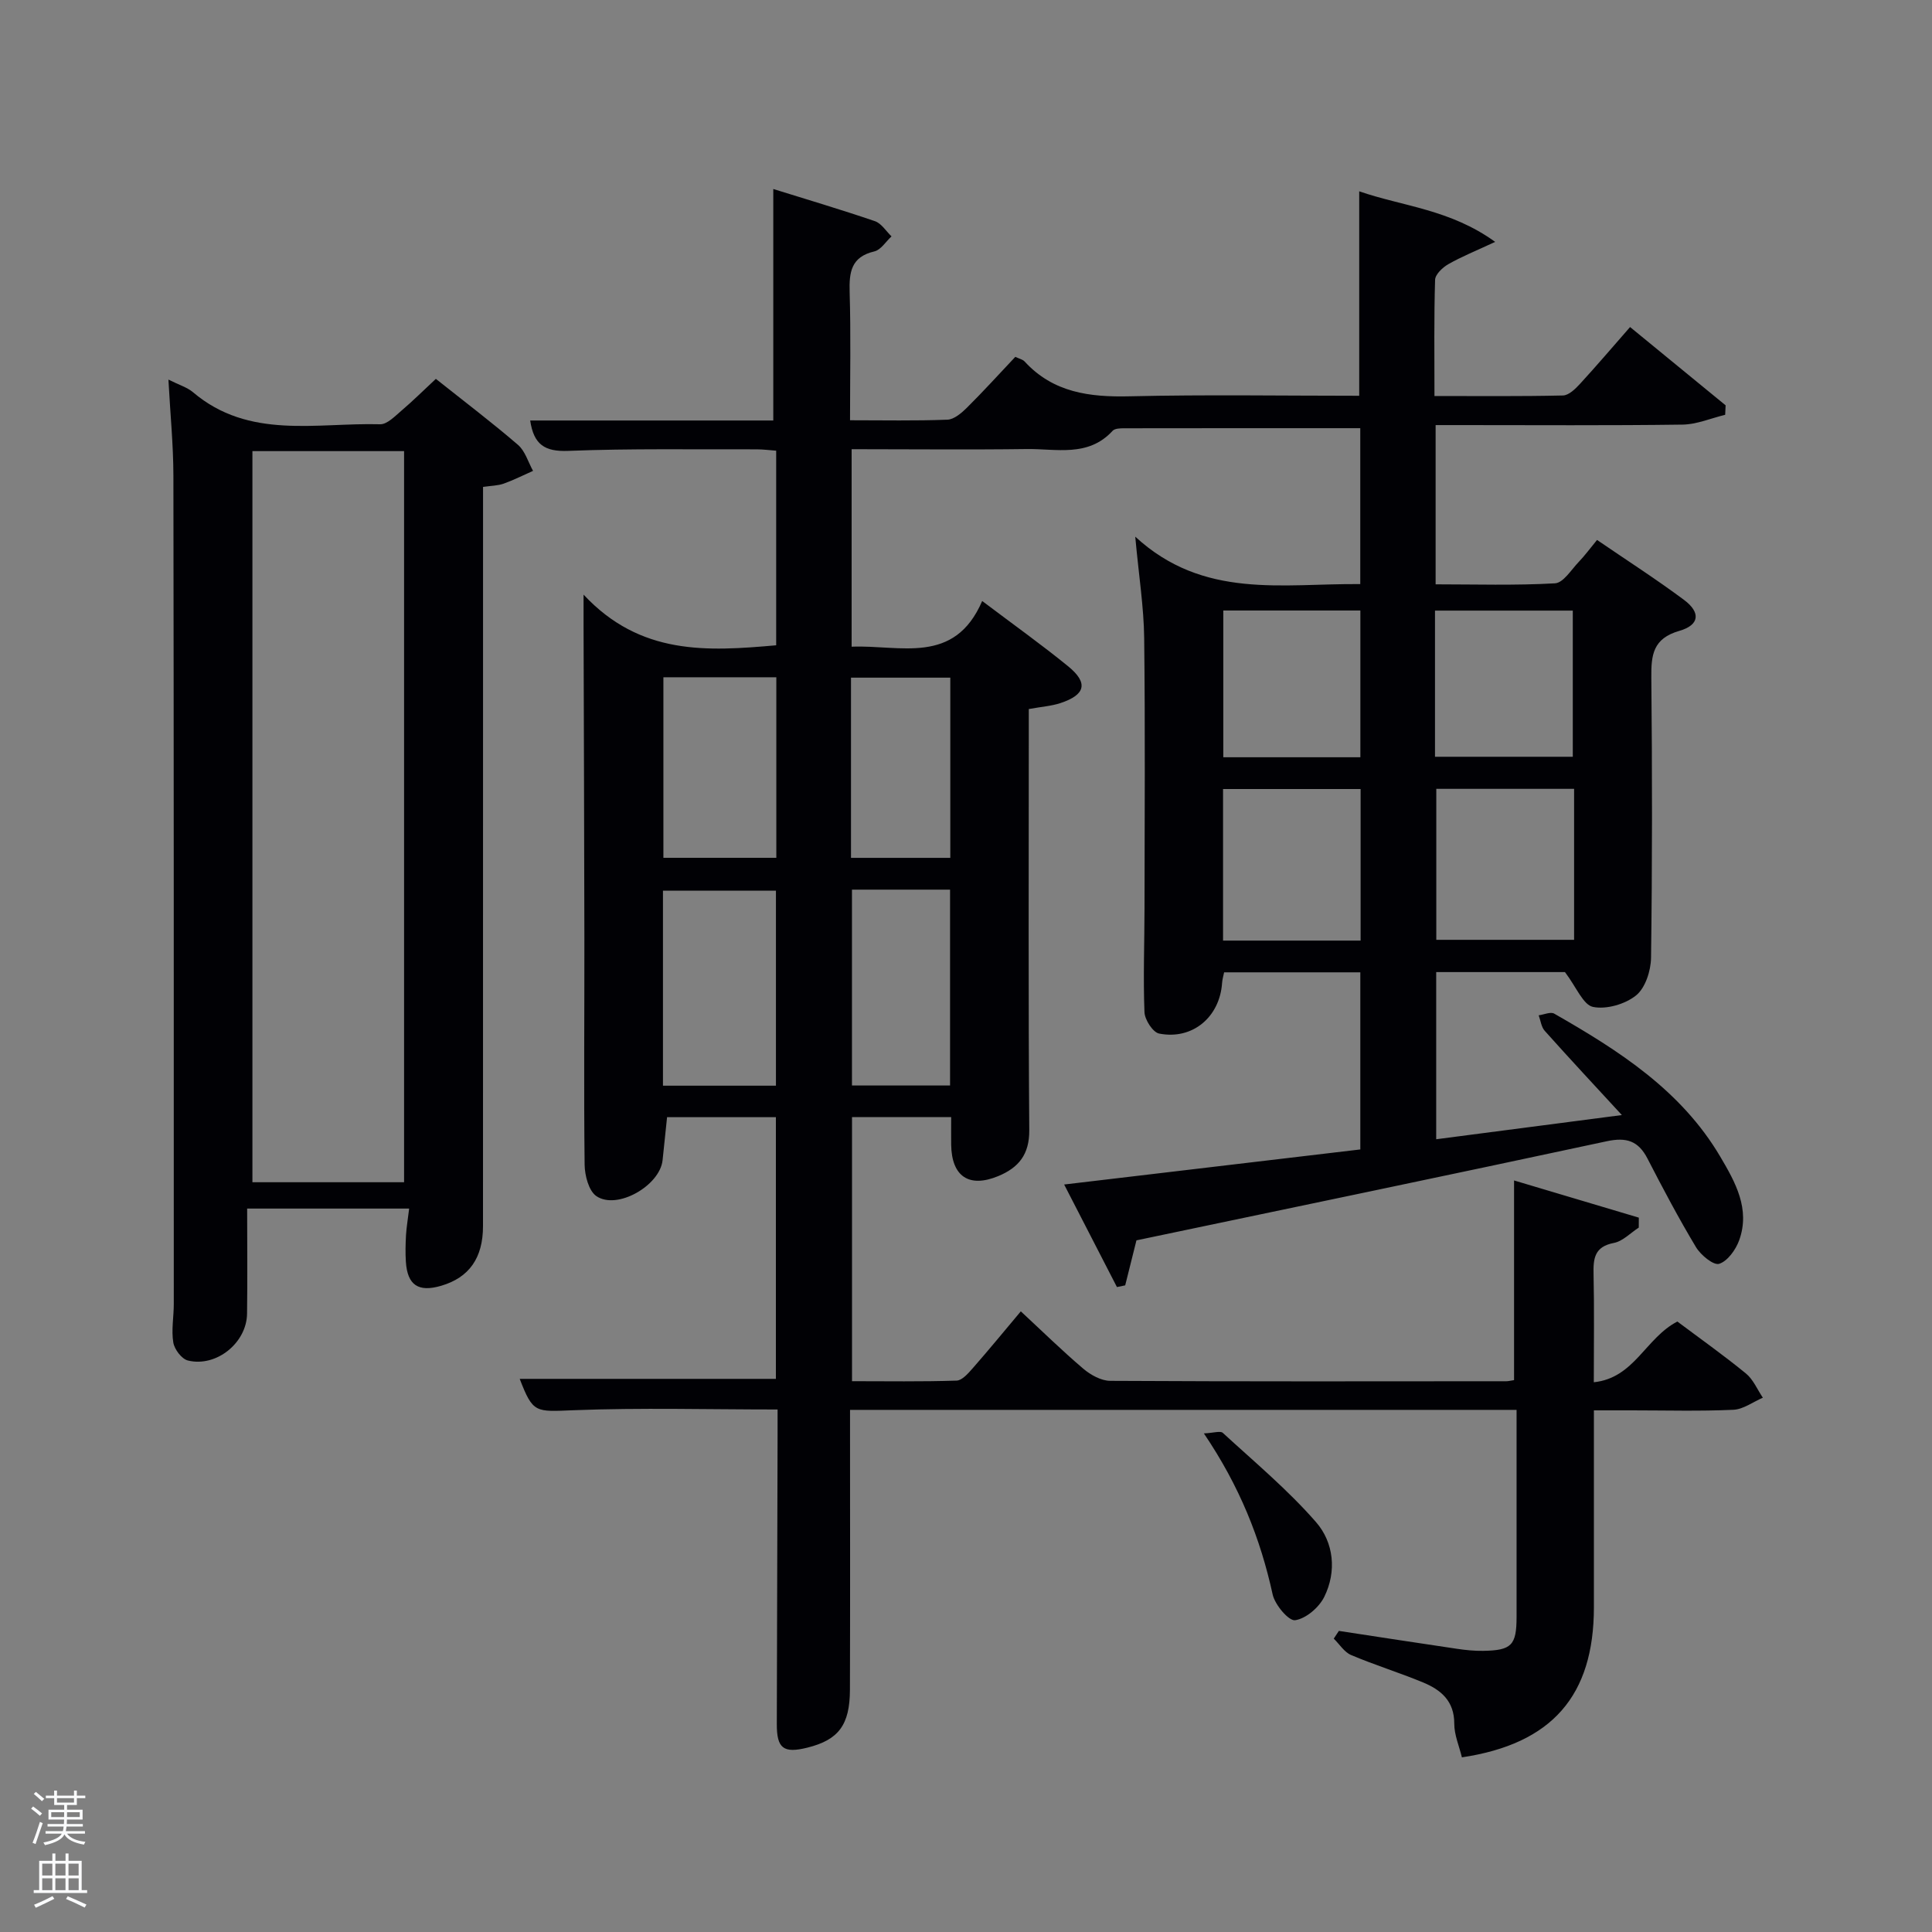 <svg enable-background="new 0 0 400 400" viewBox="0 0 400 400" xmlns="http://www.w3.org/2000/svg"><rect x="0" y="0" width="400" height="400" fill="#808080" stroke="none"/><path d="m6.44 374.46.42-.45c.65.47 1.27.95 1.85 1.44l-.45.49c-.65-.56-1.25-1.06-1.82-1.48m.93 7.33-.63-.26c.55-1.36 1.05-2.8 1.52-4.33.19.1.38.19.59.27-.46 1.29-.95 2.73-1.48 4.32m-.38-10.38.44-.42c.43.34 1.01.82 1.74 1.44l-.49.49c-.53-.51-1.09-1.01-1.69-1.51m2.5.35h1.72v-1.04h.59v1.04h3.52v-1.04h.59v1.04h1.75v.53h-1.75v1.42h-2.03v.97h3.22v2.03h-3.24c0 .35-.01.66-.03.93h3.32v.53h-3.37c-.03.27-.08.58-.15.94h3.96v.53h-3.71c.67.92 1.93 1.48 3.79 1.68-.13.24-.23.44-.29.59-2.13-.38-3.48-1.08-4.04-2.12-.43.97-1.77 1.72-4.03 2.23-.09-.19-.2-.37-.33-.55 2.1-.42 3.37-1.03 3.81-1.83h-3.36v-.53h3.58c.08-.29.13-.61.16-.94h-3.33v-.53h3.39c.02-.27.04-.58.04-.93h-3.23v-2.03h3.25v-.97h-2.07v-1.42h-1.73zm1.12 3.44v1h2.65c.01-.3.02-.44.02-.4v-.25-.35zm1.19-2h3.52v-.91h-3.52zm4.71 2h-2.63v.59c0 .15-.01.28-.01.4h2.64z" fill="#fafbfc"/><path d="m13.56 383.74h.63v1.52h2.72v6.07h1.13v.6h-11.06v-.6h1.13v-6.07h2.73v-1.52h.63v1.52h2.1v-1.52zm-2.69 8.83.38.56c-1.24.63-2.53 1.25-3.85 1.85-.1-.21-.21-.42-.34-.63 1.36-.55 2.63-1.15 3.81-1.78m-2.13-4.27h2.1v-2.45h-2.1zm0 3.04h2.1v-2.46h-2.1zm2.72-3.04h2.1v-2.45h-2.1zm0 3.04h2.1v-2.46h-2.1zm6.07 3.6c-1.41-.71-2.7-1.3-3.86-1.78l.35-.56c1.45.62 2.75 1.19 3.88 1.72zm-1.25-9.09h-2.1v2.45h2.1zm-2.09 5.49h2.1v-2.46h-2.1z" fill="#fafbfc"/><g fill="#010105"><path d="m347.28 273.61c4.68 3.51 9.57 6.97 14.19 10.75 1.52 1.24 2.36 3.32 3.51 5.02-2.03.87-4.03 2.4-6.1 2.5-6.99.32-13.99.12-20.99.12-2.46 0-4.92 0-7.89 0v40.79c-.01 18.28-8.66 28.26-27.33 31.05-.55-2.3-1.59-4.65-1.58-6.99.01-4.68-2.77-6.99-6.46-8.52-4.91-2.03-10-3.6-14.89-5.67-1.42-.6-2.41-2.24-3.6-3.4.35-.53.71-1.07 1.06-1.6 8.14 1.24 16.27 2.5 24.41 3.7 1.8.27 3.64.46 5.45.43 5.9-.09 6.92-1.16 6.93-7 .01-13.99 0-27.99 0-42.89-45.83 0-91.5 0-138 0v4.46c0 17.83.04 35.66-.02 53.5-.02 7.29-2.38 10.36-8.77 11.96-5 1.25-6.39.18-6.37-4.9.06-20 .11-40 .16-59.99 0-1.79 0-3.59 0-5.11-14.35 0-28.29-.39-42.19.15-7.95.31-8.43.69-11.2-6.49h53.04c0-17.78 0-35.83 0-54.18-7.29 0-14.56 0-22.53 0-.3 2.84-.61 5.87-.93 8.91-.56 5.27-9.43 10.36-13.71 7.43-1.58-1.09-2.4-4.26-2.43-6.5-.18-15.66-.03-31.33-.05-46.99-.03-21.5-.11-42.99-.17-64.49 0-1.47 0-2.94 0-6.55 11.77 12.63 25.64 11.75 39.88 10.49 0-13.24 0-26.5 0-40.29-1.26-.09-2.68-.28-4.1-.28-13 .04-26.01-.19-38.99.32-4.87.19-7.11-1.34-7.84-6.29h50.33c0-16.12 0-31.81 0-47.93 6.67 2.08 13.9 4.22 21.04 6.66 1.35.46 2.31 2.07 3.44 3.15-1.18 1.08-2.2 2.79-3.55 3.11-4.83 1.13-5.24 4.3-5.12 8.47.26 8.63.08 17.27.08 26.49 6.96 0 13.57.14 20.16-.12 1.38-.05 2.92-1.37 4.03-2.47 3.42-3.39 6.66-6.97 10.03-10.54.8.39 1.52.53 1.92.96 5.94 6.47 13.49 7.41 21.8 7.21 15.8-.37 31.61-.11 47.48-.11 0-14.12 0-27.98 0-42.33 9 3.12 18.81 3.71 28.15 10.47-4.03 1.88-6.98 3.06-9.71 4.62-1.18.68-2.7 2.11-2.73 3.24-.24 7.8-.13 15.61-.13 24.05 9.07 0 17.84.09 26.6-.11 1.2-.03 2.55-1.34 3.5-2.37 3.48-3.79 6.82-7.71 10.4-11.8 6.73 5.51 13.26 10.86 19.78 16.21-.03.65-.06 1.31-.09 1.96-2.94.71-5.88 1.99-8.83 2.03-15.33.21-30.66.1-46 .1-1.62 0-3.25 0-5.12 0v32.97c8.22 0 16.49.26 24.72-.21 1.72-.1 3.36-2.81 4.91-4.43 1.26-1.31 2.34-2.79 3.79-4.55 6.06 4.15 12.2 8.08 18.03 12.43 3.46 2.58 3.2 5.19-.98 6.39-5.49 1.58-5.86 5-5.81 9.7.19 19.33.2 38.66-.06 57.99-.04 2.69-1.18 6.24-3.1 7.79-2.26 1.82-6.15 2.95-8.92 2.38-2.04-.43-3.42-4.07-5.8-7.21-7.67 0-16.97 0-26.66 0v34.61c12.46-1.63 24.88-3.24 38.44-5.01-5.72-6.21-10.91-11.77-15.97-17.44-.72-.8-.85-2.13-1.25-3.21 1.08-.14 2.45-.78 3.21-.35 13.37 7.64 26.29 15.89 34.38 29.61 3.12 5.28 6.25 10.84 3.92 17.31-.71 1.96-2.4 4.33-4.15 4.88-1.16.37-3.82-1.82-4.8-3.46-3.58-5.96-6.84-12.13-10.03-18.32-1.89-3.68-4.37-4.47-8.42-3.6-32.28 6.93-64.6 13.64-97.39 20.52-.71 2.82-1.52 6.07-2.33 9.32-.57.12-1.14.23-1.71.35-3.55-6.88-7.09-13.77-10.93-21.23 20.86-2.47 40.94-4.85 61.32-7.26 0-12.26 0-24.32 0-36.67-9.33 0-18.59 0-28.2 0-.13.68-.37 1.43-.42 2.2-.48 7.05-6.11 11.84-13.03 10.48-1.3-.25-2.98-2.86-3.04-4.44-.28-7.15 0-14.32.01-21.49.02-18.67.15-37.33-.07-55.99-.08-6.4-1.1-12.79-1.85-20.96 14.14 13.04 30.48 9.66 46.59 9.82 0-10.92 0-21.64 0-32.28-16.36 0-32.62-.01-48.89.02-.81 0-1.94.03-2.39.53-5.07 5.53-11.71 3.67-17.84 3.77-11.93.16-23.91.03-36.19.03v40.89c10.08-.41 21.27 3.91 27.03-9.46 6.52 4.92 12.3 9.04 17.8 13.52 4.2 3.43 3.61 5.89-1.58 7.61-1.86.62-3.89.75-6.57 1.24v5.19c0 27.33-.11 54.66.1 81.99.04 5.06-2.22 7.77-6.4 9.51-6.07 2.52-9.68.09-9.77-6.5-.02-1.81 0-3.61 0-5.7-6.92 0-13.52 0-20.53 0v54.67c7.13 0 14.4.12 21.66-.12 1.15-.04 2.41-1.52 3.34-2.57 3.28-3.74 6.44-7.59 9.95-11.77 4.44 4.12 8.56 8.16 12.95 11.89 1.51 1.28 3.69 2.49 5.57 2.5 27.33.15 54.66.1 81.99.08.48 0 .96-.14 1.61-.23 0-13.55 0-27.07 0-41.34 8.73 2.6 17.28 5.15 25.83 7.7 0 .69 0 1.37-.01 2.06-1.71 1.1-3.31 2.83-5.17 3.18-4.01.77-4.27 3.22-4.19 6.5.16 7.15.05 14.31.05 22.34 8.41-.87 10.69-9.16 17.3-12.57zm-186.63-48.83c0-13.77 0-27.14 0-40.37-8.07 0-15.78 0-23.39 0v40.37zm92.57-30.04h28.48c0-10.64 0-21.01 0-31.38-9.68 0-19.06 0-28.48 0zm72.68-31.42c-9.83 0-19.2 0-28.53 0v31.26h28.53c0-10.54 0-20.68 0-31.26zm-188.55-23.1v37.38h23.38c0-12.66 0-24.91 0-37.38-7.85 0-15.44 0-23.38 0zm144.3 16.56c0-10.44 0-20.48 0-30.38-9.73 0-19.11 0-28.38 0v30.38zm15.45-.1h28.53c0-10.37 0-20.41 0-30.26-9.75 0-19.12 0-28.53 0zm-120.71 27.51v40.55h20.31c0-13.63 0-27 0-40.55-6.89 0-13.48 0-20.31 0zm-.2-6.58h20.56c0-12.64 0-24.89 0-37.31-6.96 0-13.67 0-20.56 0z"/><path d="m84.71 250.22c-11.17 0-21.61 0-33.54 0 0 7.31.08 14.54-.02 21.77-.08 6.03-6.36 11.13-12.24 9.69-1.29-.31-2.8-2.31-3.03-3.73-.43-2.58.1-5.3.1-7.97 0-57.16.01-114.33-.08-171.49-.01-6.39-.65-12.78-1.03-19.9 2.23 1.12 3.88 1.6 5.08 2.61 11.61 9.86 25.54 6.28 38.74 6.64 1.46.04 3.09-1.68 4.43-2.82 2.39-2.03 4.61-4.25 7.12-6.58 5.92 4.71 11.61 9.02 17.01 13.67 1.48 1.28 2.1 3.56 3.11 5.38-2.02.89-4 1.9-6.07 2.64-1.21.43-2.57.43-4.28.68v6.06c0 49 0 98-.01 146.99 0 6.59-2.87 10.64-8.64 12.34-4.74 1.4-7.02-.12-7.33-4.99-.12-1.82-.07-3.67.03-5.5.1-1.63.38-3.25.65-5.49zm-1.05-5.45c0-50.76 0-101.12 0-151.37-10.73 0-21.11 0-31.4 0v151.37z"/><path d="m249.25 296.77c2.02-.09 3.41-.58 3.92-.11 6.56 6.03 13.47 11.79 19.3 18.48 3.67 4.2 4.32 10.2 1.7 15.48-1.08 2.19-3.78 4.5-6.03 4.83-1.32.19-4.18-3.19-4.65-5.33-2.54-11.61-6.84-22.41-14.24-33.35z"/></g></svg>